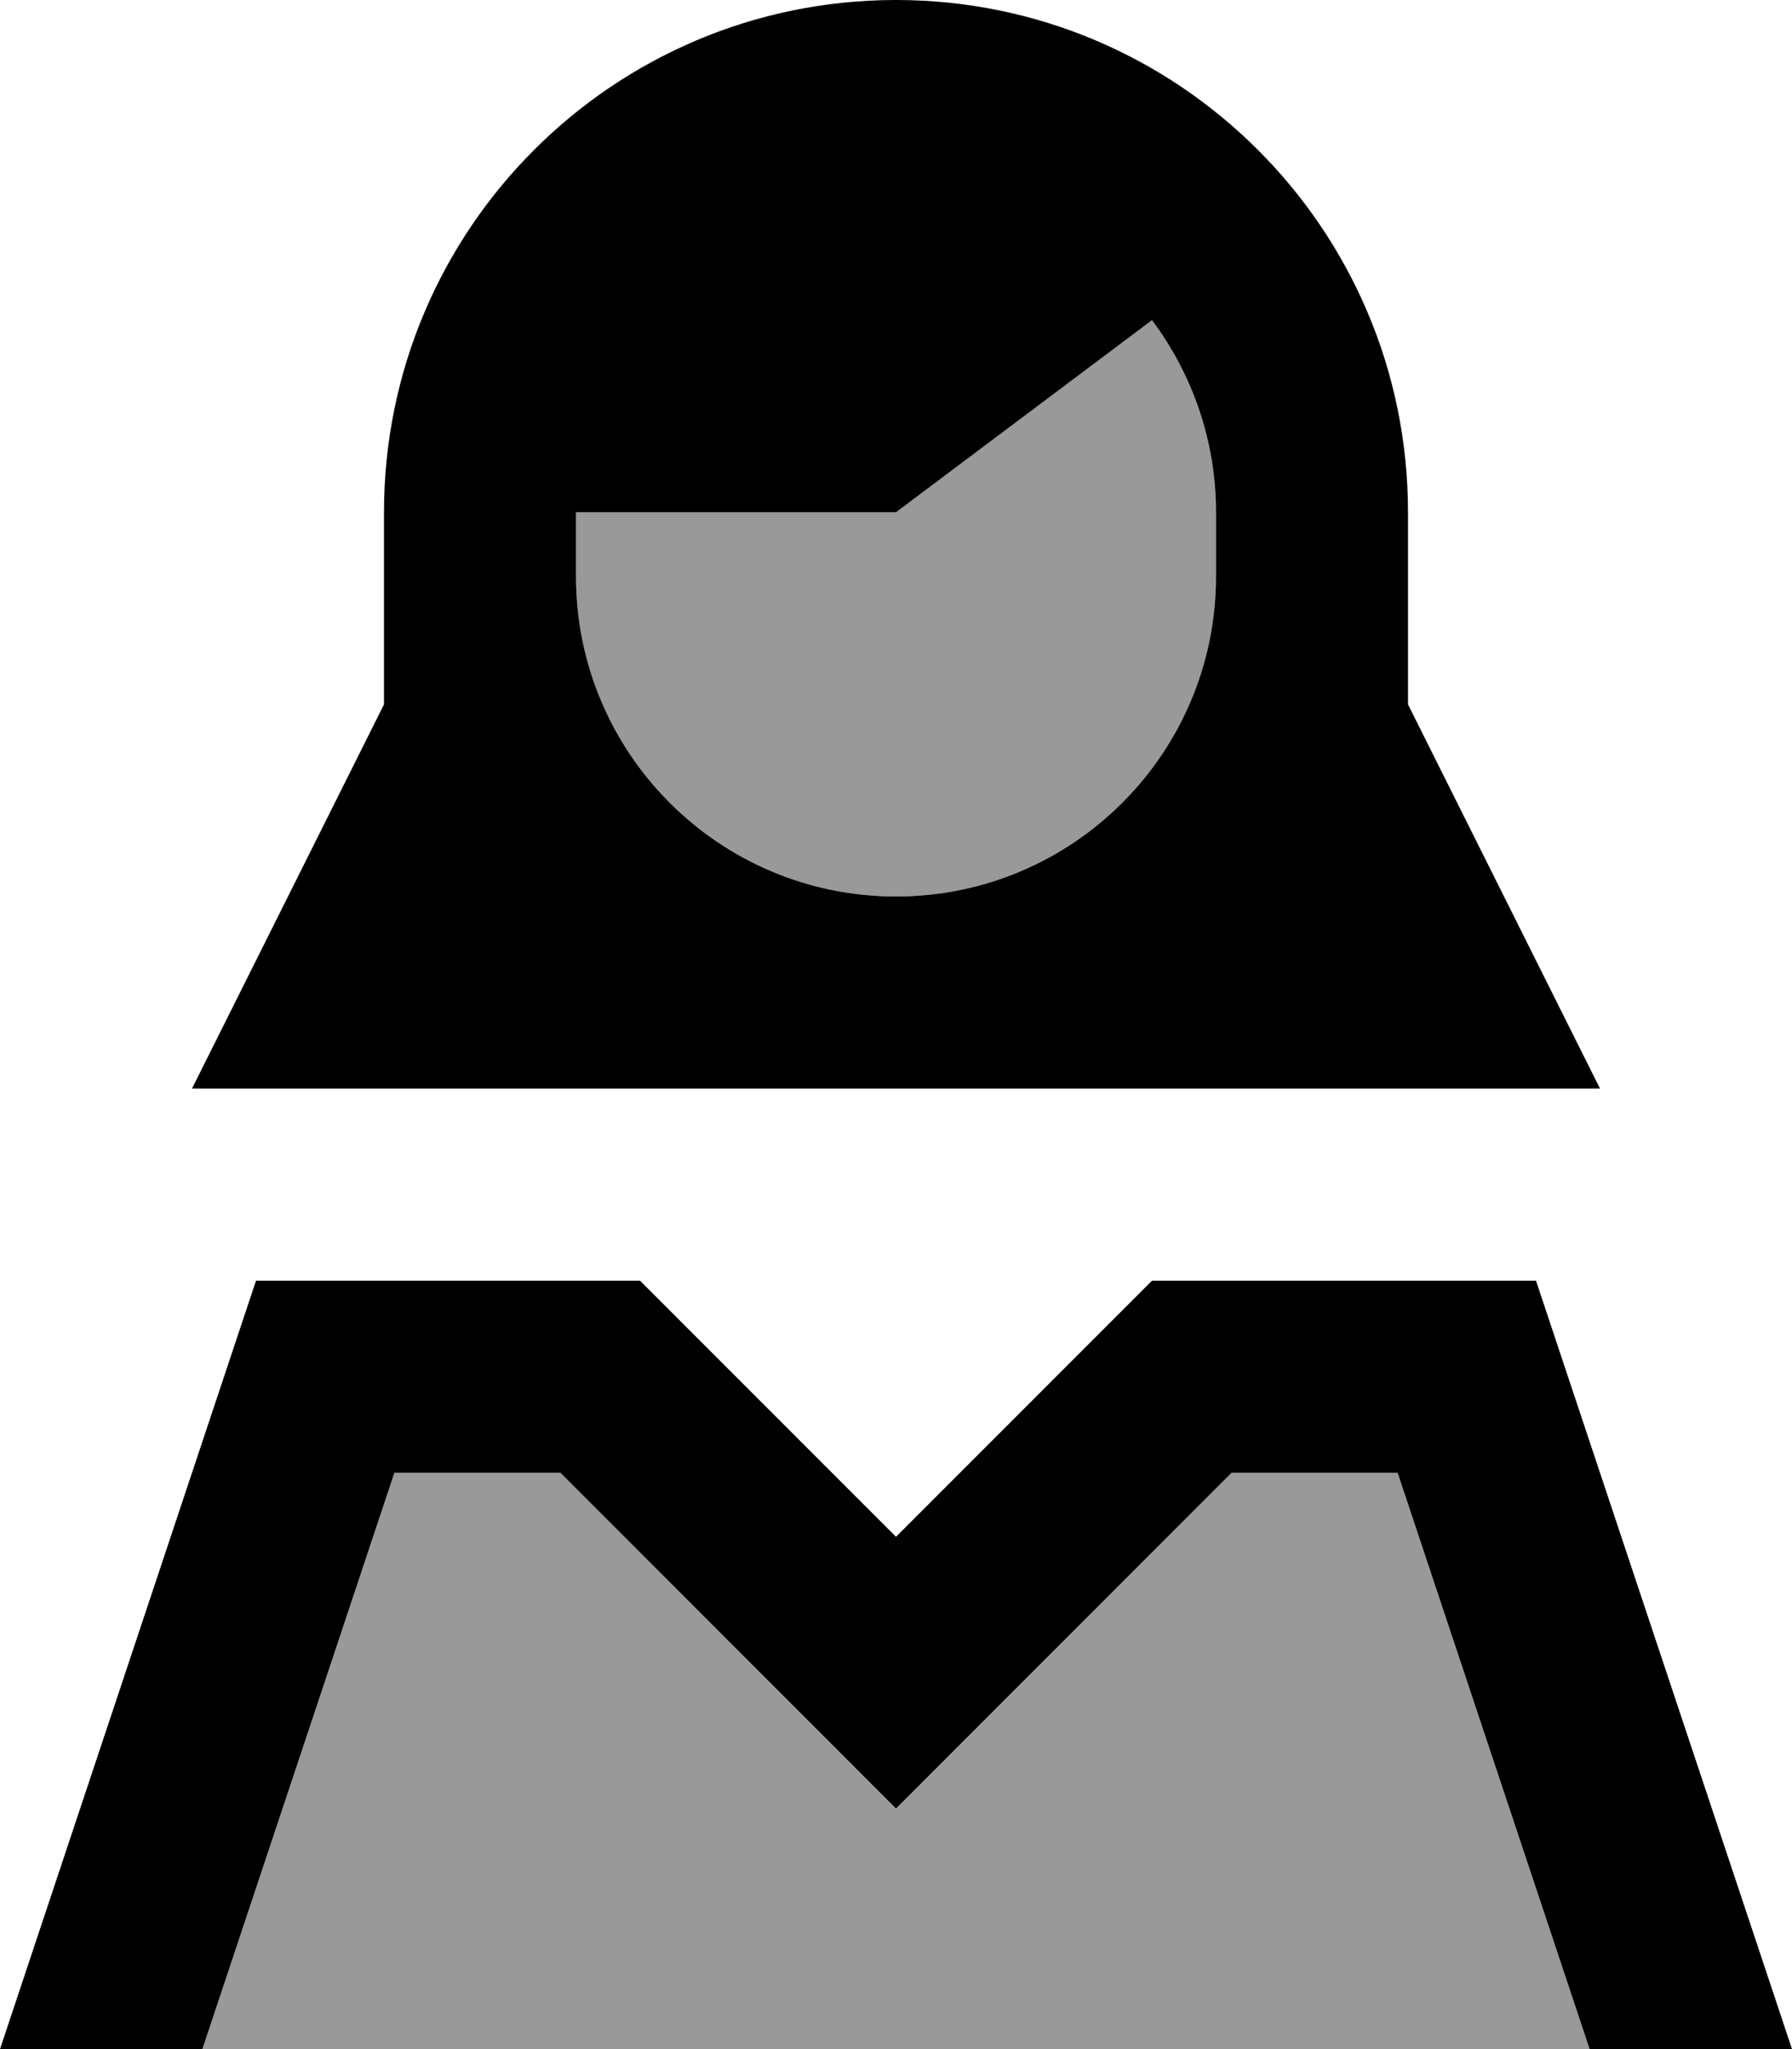 <svg xmlns="http://www.w3.org/2000/svg" viewBox="0 0 448 512"><!--! Font Awesome Pro 7.0.1 by @fontawesome - https://fontawesome.com License - https://fontawesome.com/license (Commercial License) Copyright 2025 Fonticons, Inc. --><path style="fill:currentColor;opacity:.4" d="M50.6 512l346.8 0-48-144-41.5 0c-36 36-63.9 63.9-83.9 83.9-20-20-47.9-47.9-83.9-83.9l-41.5 0-48 144zM144 128l0 16c0 44.2 35.8 80 80 80s80-35.8 80-80l0-16c0-18-6-34.6-16-48-21.3 16-42.7 32-64 48l-80 0z"/><path style="fill:currentColor;opacity:1" d="M304 128c0-18-6-34.6-16-48l0 0-64 48-80 0 0 16c0 44.2 35.8 80 80 80s80-35.8 80-80l0-16zm48 0l0 48 48 96-352 0 48-96 0-48C96 57.3 153.3 0 224 0S352 57.3 352 128zM190.1 350.1l33.9 33.9 64-64 96 0 64 192-50.6 0-48-144-41.5 0c-36 36-63.9 63.9-83.9 83.9-20-20-47.9-47.9-83.9-83.9l-41.5 0-48 144-50.6 0 64-192 96 0 30.1 30.1z"/></svg>